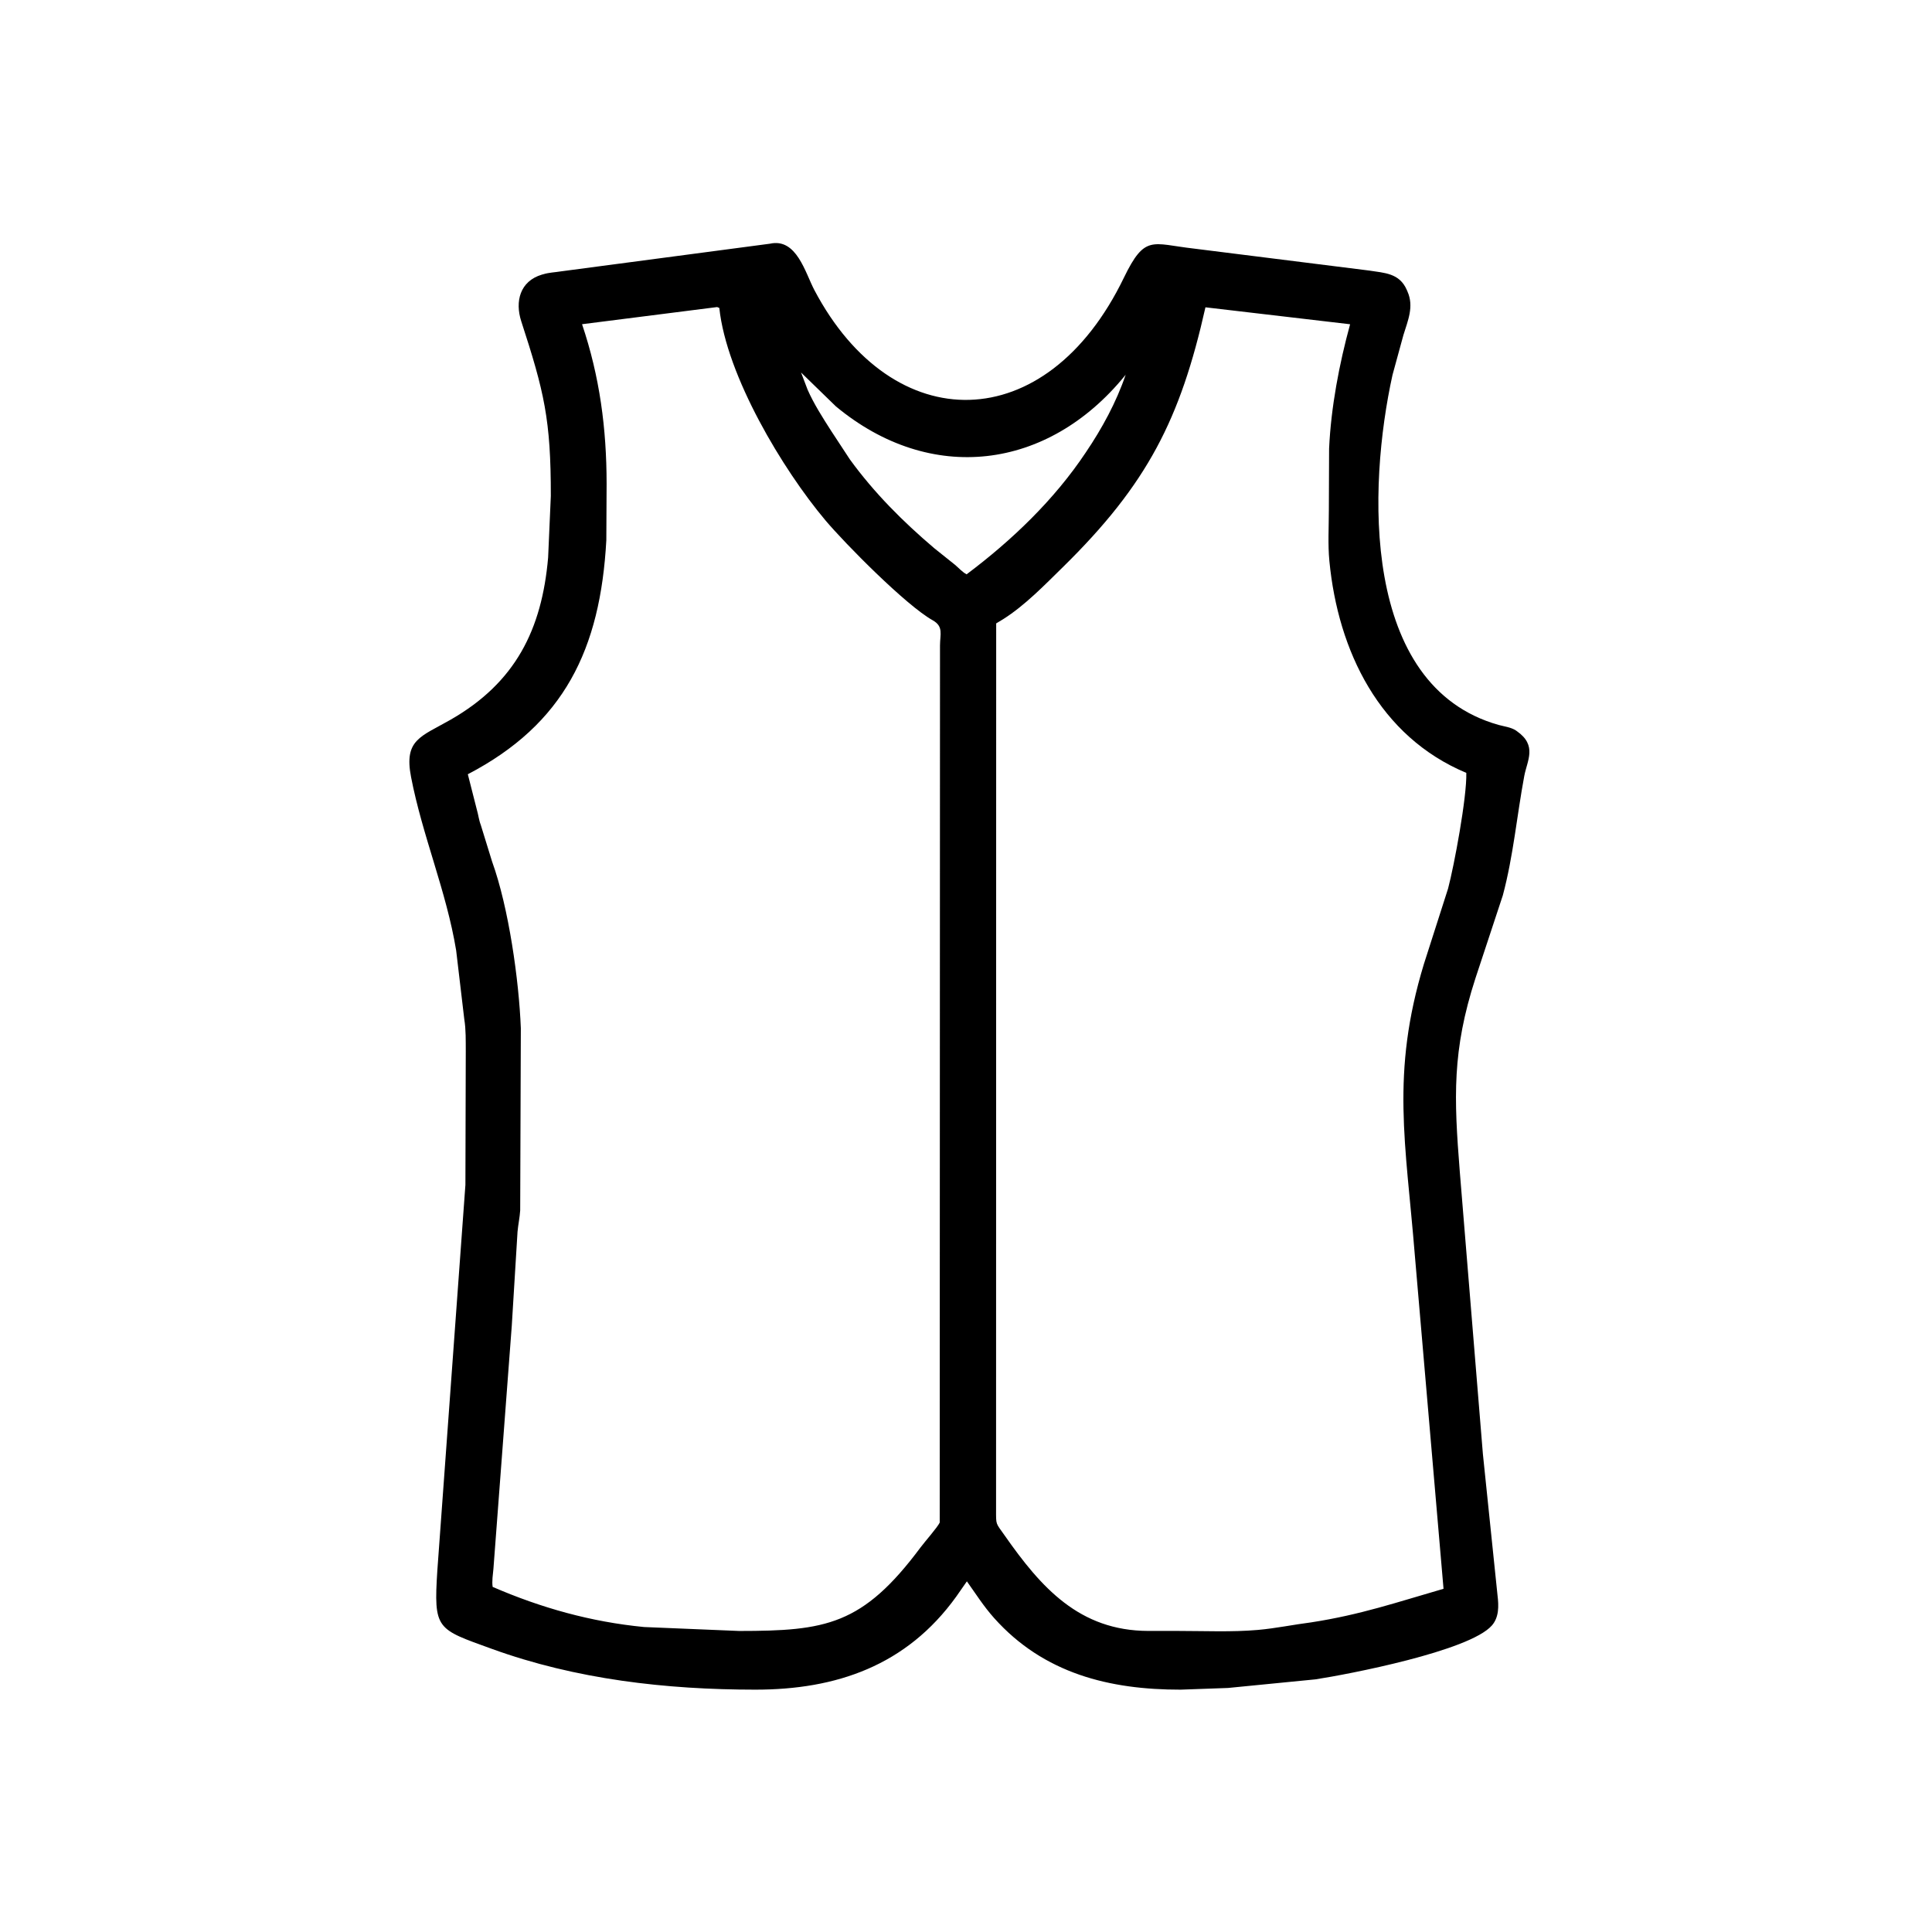 <svg width="48" height="48" viewBox="0 0 48 48" fill="none" xmlns="http://www.w3.org/2000/svg">
<path d="M30.509 41.937L29.332 41.979C27.569 41.981 25.93 41.58 24.697 40.198C24.439 39.909 24.245 39.601 24.022 39.288L23.757 39.668C22.521 41.385 20.776 41.98 18.764 41.979C16.548 41.978 14.31 41.724 12.218 40.965C10.847 40.467 10.771 40.496 10.866 39.011L11.563 29.438L11.572 26.122C11.57 25.858 11.578 25.583 11.535 25.322L11.333 23.613C11.091 22.14 10.495 20.769 10.213 19.307C10.032 18.374 10.451 18.307 11.195 17.881C12.807 16.958 13.462 15.643 13.618 13.852L13.685 12.324C13.687 10.419 13.52 9.733 12.95 7.981C12.792 7.493 12.915 6.987 13.463 6.823L13.497 6.814C13.644 6.769 13.787 6.767 13.937 6.742L19.128 6.055C19.79 5.906 20.004 6.772 20.233 7.207C22.184 10.905 25.996 10.884 27.922 6.901C28.446 5.819 28.618 6.057 29.647 6.174L34.018 6.722C34.399 6.782 34.768 6.785 34.95 7.2L34.968 7.242C35.135 7.616 34.977 7.967 34.867 8.326L34.596 9.317C33.987 12.079 33.798 17.041 37.23 18.01C37.371 18.049 37.539 18.067 37.663 18.149L37.687 18.166C38.197 18.523 37.942 18.895 37.87 19.279C37.685 20.271 37.599 21.267 37.337 22.246L36.657 24.305C36.075 26.099 36.122 27.271 36.268 29.108L36.842 36.124L37.206 39.641C37.237 39.896 37.245 40.179 37.066 40.384C36.509 41.022 33.486 41.6 32.683 41.723L30.509 41.937ZM17.816 7.629L14.461 8.055C14.9 9.358 15.07 10.643 15.071 12.019L15.064 13.422C14.916 16.135 14.013 17.99 11.623 19.236L11.847 20.116C11.884 20.24 11.897 20.372 11.944 20.493L12.226 21.406C12.64 22.551 12.894 24.359 12.94 25.547L12.924 30.071C12.913 30.249 12.874 30.423 12.858 30.601L12.715 32.938L12.259 38.977C12.246 39.118 12.218 39.286 12.24 39.426C13.447 39.949 14.688 40.296 16.002 40.423L18.365 40.521C20.514 40.52 21.43 40.38 22.87 38.446C22.978 38.301 23.291 37.947 23.347 37.828L23.354 16.04C23.354 15.759 23.448 15.566 23.173 15.411C22.508 15.039 20.993 13.504 20.507 12.927C19.452 11.674 18.05 9.341 17.871 7.65L17.816 7.629ZM29.949 7.635C29.326 10.408 28.513 12.023 26.402 14.095C25.951 14.537 25.46 15.045 24.924 15.383L24.75 15.488L24.747 37.507C24.747 37.9 24.735 37.826 24.959 38.146C25.867 39.444 26.817 40.515 28.526 40.52L29.268 40.52C29.923 40.52 30.601 40.552 31.253 40.495C31.695 40.456 32.138 40.363 32.578 40.307C33.81 40.117 34.716 39.804 35.864 39.473L35.151 31.184C34.928 28.411 34.547 26.676 35.377 23.949L35.977 22.076C36.126 21.515 36.446 19.808 36.43 19.202C34.276 18.301 33.244 16.181 33.028 13.938C32.988 13.527 33.015 13.091 33.015 12.677L33.021 11.146C33.068 10.118 33.272 9.044 33.543 8.056L29.949 7.635ZM19.902 9.255L20.064 9.68C20.217 10.03 20.445 10.386 20.651 10.707L21.115 11.414C21.719 12.245 22.431 12.957 23.211 13.62L23.73 14.035C23.823 14.114 23.906 14.211 24.015 14.269C25.14 13.425 26.193 12.417 26.976 11.241C27.381 10.642 27.733 9.996 27.967 9.31L27.947 9.335C26.029 11.686 23.122 12.05 20.768 10.097L19.902 9.255Z" fill="black"/>
</svg>
